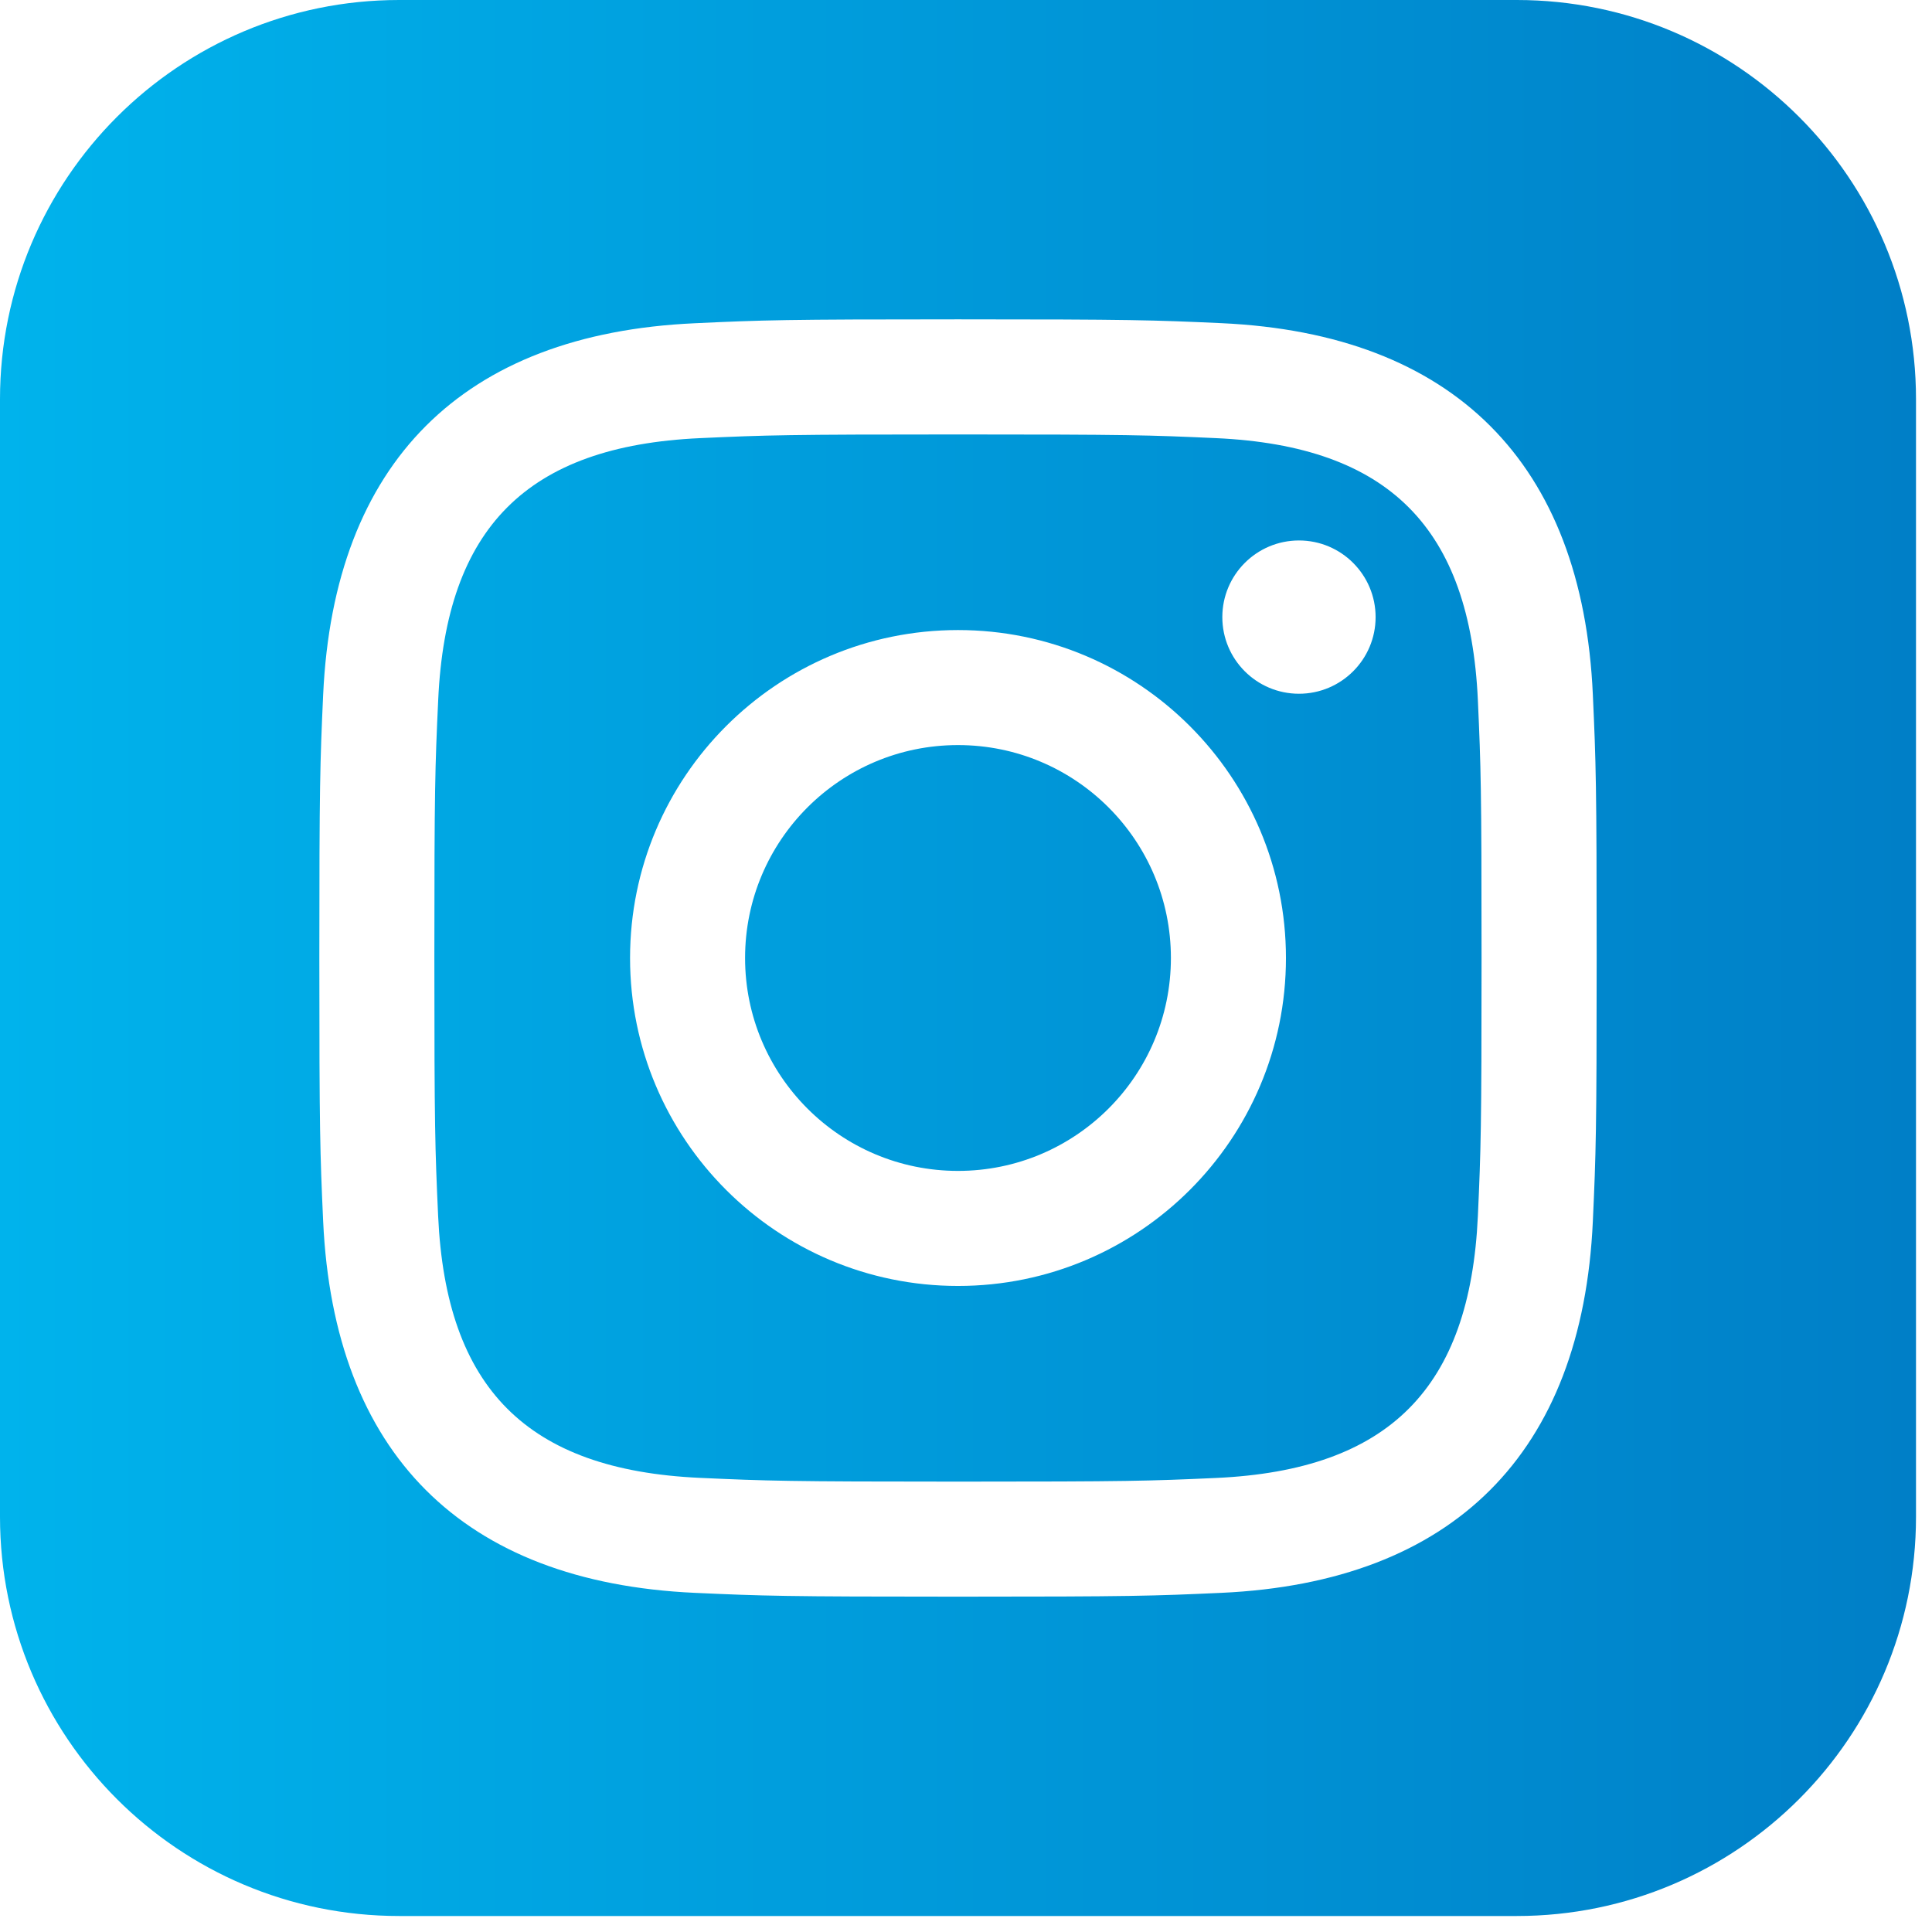 <svg width="86" height="86" viewBox="0 0 86 86" fill="none" xmlns="http://www.w3.org/2000/svg">
<path d="M54.133 19.503C51.137 19.367 50.234 19.339 42.644 19.339C35.053 19.339 34.154 19.367 31.159 19.503C23.447 19.854 19.854 23.508 19.506 31.155C19.367 34.154 19.335 35.053 19.335 42.644C19.335 50.234 19.367 51.134 19.503 54.133C19.854 61.766 23.433 65.433 31.155 65.785C34.151 65.92 35.053 65.952 42.644 65.952C50.238 65.952 51.137 65.924 54.133 65.789C61.844 65.437 65.433 61.777 65.785 54.136C65.92 51.137 65.949 50.238 65.949 42.648C65.949 35.057 65.92 34.158 65.785 31.162C65.433 23.511 61.837 19.854 54.133 19.503ZM42.644 57.242C34.581 57.242 28.046 50.707 28.046 42.644C28.046 34.581 34.584 28.046 42.644 28.046C50.704 28.046 57.242 34.581 57.242 42.644C57.242 50.707 50.707 57.242 42.644 57.242ZM57.822 30.881C55.938 30.881 54.41 29.353 54.41 27.47C54.41 25.586 55.938 24.058 57.822 24.058C59.705 24.058 61.233 25.586 61.233 27.47C61.233 29.353 59.705 30.881 57.822 30.881ZM52.121 42.644C52.121 47.879 47.879 52.121 42.644 52.121C37.409 52.121 33.166 47.879 33.166 42.644C33.166 37.409 37.409 33.166 42.644 33.166C47.879 33.166 52.121 37.409 52.121 42.644ZM67.519 0H17.768C7.957 0 0 7.957 0 17.768V67.519C0 77.331 7.957 85.288 17.768 85.288H67.519C77.335 85.288 85.288 77.331 85.288 67.519V17.768C85.288 7.957 77.335 0 67.519 0ZM70.903 54.364C70.433 64.701 64.68 70.43 54.367 70.903C51.333 71.041 50.366 71.073 42.644 71.073C34.922 71.073 33.959 71.041 30.924 70.903C20.59 70.43 14.861 64.691 14.385 54.364C14.247 51.333 14.215 50.366 14.215 42.644C14.215 34.925 14.247 33.955 14.385 30.924C14.861 20.59 20.597 14.858 30.924 14.389C33.959 14.247 34.922 14.215 42.644 14.215C50.366 14.215 51.333 14.247 54.367 14.385C64.701 14.858 70.441 20.608 70.903 30.92C71.041 33.955 71.073 34.925 71.073 42.644C71.073 50.366 71.041 51.333 70.903 54.364Z" fill="url(#paint0_linear_428_5258)"/>
<defs>
<linearGradient id="paint0_linear_428_5258" x1="0" y1="43" x2="85" y2="43" gradientUnits="userSpaceOnUse">
<stop stop-color="#00B3EC"/>
<stop offset="1" stop-color="#007FC7"/>
</linearGradient>
</defs>
</svg>
